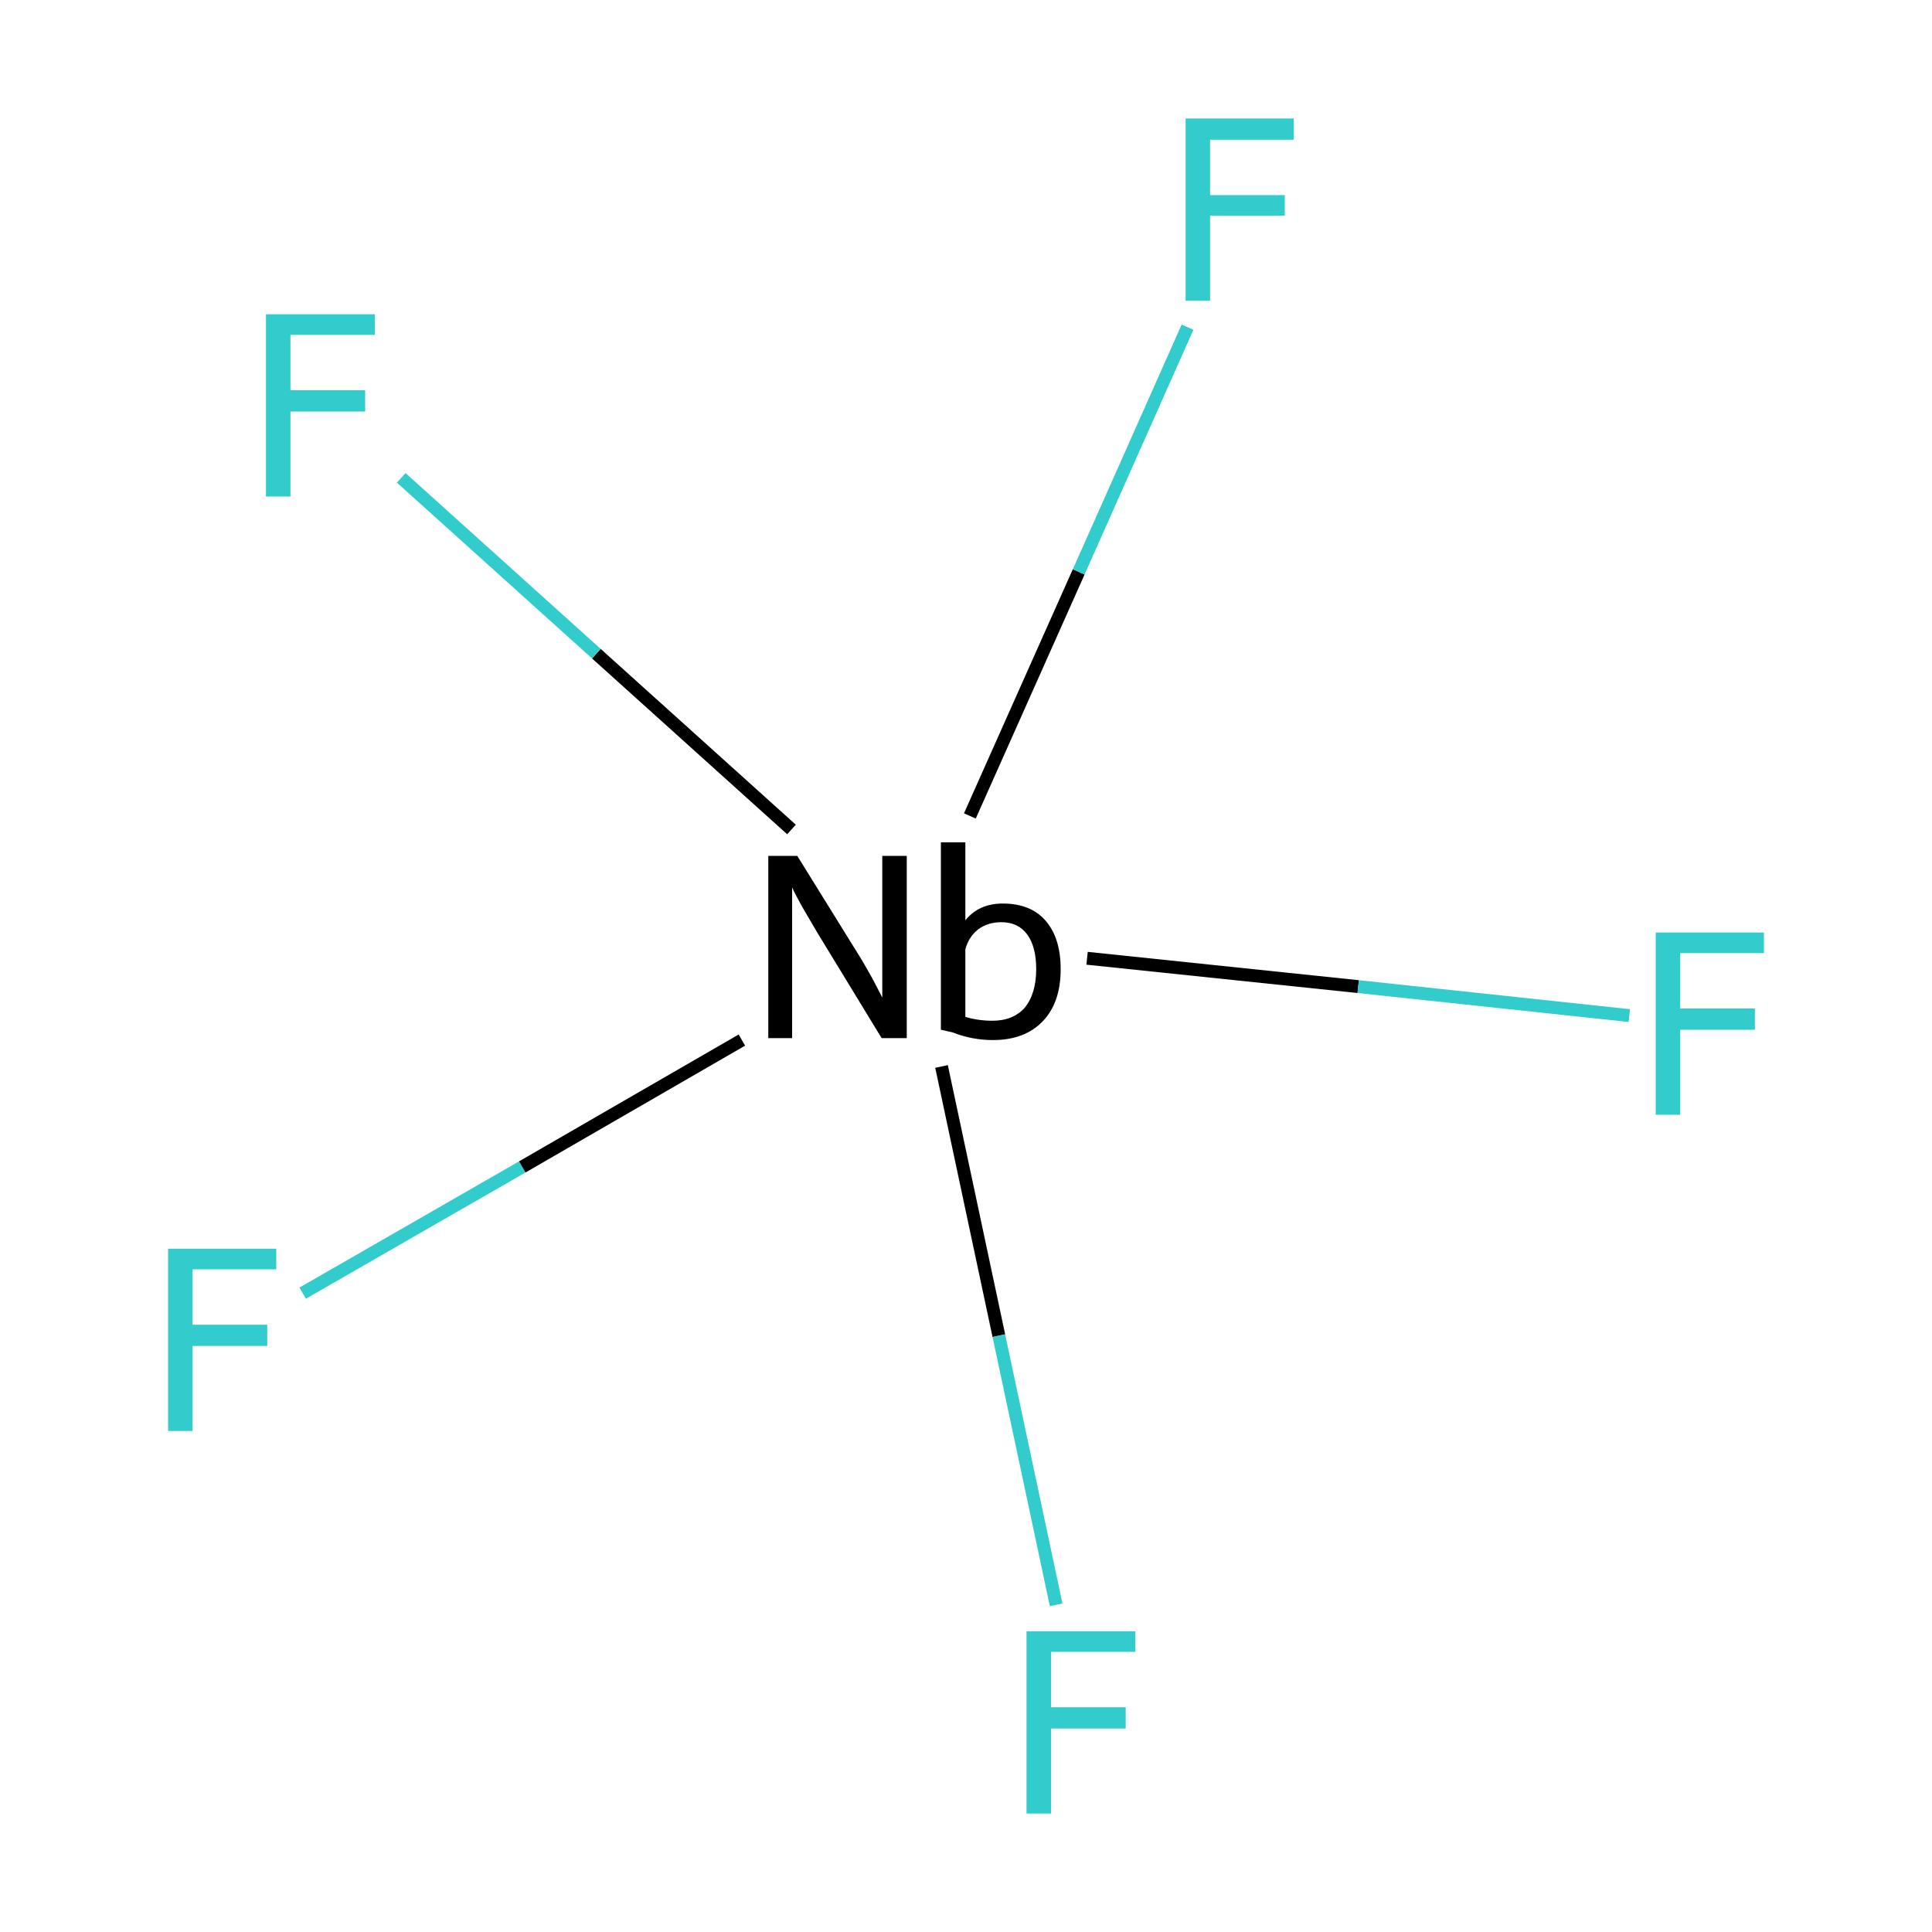 <?xml version='1.0' encoding='iso-8859-1'?>
<svg version='1.1' baseProfile='full'
              xmlns='http://www.w3.org/2000/svg'
                      xmlns:rdkit='http://www.rdkit.org/xml'
                      xmlns:xlink='http://www.w3.org/1999/xlink'
                  xml:space='preserve'
width='300px' height='300px' viewBox='0 0 300 300'>
<!-- END OF HEADER -->
<rect style='opacity:1.0;fill:#FFFFFF;stroke:none' width='300.0' height='300.0' x='0.0' y='0.0'> </rect>
<path class='bond-0 atom-0 atom-1' d='M 47.0,200.8 L 81.1,181.2' style='fill:none;fill-rule:evenodd;stroke:#33CCCC;stroke-width:2.0px;stroke-linecap:butt;stroke-linejoin:miter;stroke-opacity:1' />
<path class='bond-0 atom-0 atom-1' d='M 81.1,181.2 L 115.2,161.5' style='fill:none;fill-rule:evenodd;stroke:#000000;stroke-width:2.0px;stroke-linecap:butt;stroke-linejoin:miter;stroke-opacity:1' />
<path class='bond-1 atom-1 atom-2' d='M 146.2,165.6 L 155.1,207.4' style='fill:none;fill-rule:evenodd;stroke:#000000;stroke-width:2.0px;stroke-linecap:butt;stroke-linejoin:miter;stroke-opacity:1' />
<path class='bond-1 atom-1 atom-2' d='M 155.1,207.4 L 164.0,249.2' style='fill:none;fill-rule:evenodd;stroke:#33CCCC;stroke-width:2.0px;stroke-linecap:butt;stroke-linejoin:miter;stroke-opacity:1' />
<path class='bond-2 atom-1 atom-3' d='M 150.6,126.7 L 167.5,88.8' style='fill:none;fill-rule:evenodd;stroke:#000000;stroke-width:2.0px;stroke-linecap:butt;stroke-linejoin:miter;stroke-opacity:1' />
<path class='bond-2 atom-1 atom-3' d='M 167.5,88.8 L 184.4,50.8' style='fill:none;fill-rule:evenodd;stroke:#33CCCC;stroke-width:2.0px;stroke-linecap:butt;stroke-linejoin:miter;stroke-opacity:1' />
<path class='bond-3 atom-1 atom-4' d='M 168.8,148.8 L 210.9,153.2' style='fill:none;fill-rule:evenodd;stroke:#000000;stroke-width:2.0px;stroke-linecap:butt;stroke-linejoin:miter;stroke-opacity:1' />
<path class='bond-3 atom-1 atom-4' d='M 210.9,153.2 L 253.0,157.7' style='fill:none;fill-rule:evenodd;stroke:#33CCCC;stroke-width:2.0px;stroke-linecap:butt;stroke-linejoin:miter;stroke-opacity:1' />
<path class='bond-4 atom-1 atom-5' d='M 122.9,128.8 L 92.6,101.5' style='fill:none;fill-rule:evenodd;stroke:#000000;stroke-width:2.0px;stroke-linecap:butt;stroke-linejoin:miter;stroke-opacity:1' />
<path class='bond-4 atom-1 atom-5' d='M 92.6,101.5 L 62.3,74.2' style='fill:none;fill-rule:evenodd;stroke:#33CCCC;stroke-width:2.0px;stroke-linecap:butt;stroke-linejoin:miter;stroke-opacity:1' />
<path class='atom-0' d='M 26.1 193.9
L 42.9 193.9
L 42.9 197.1
L 29.9 197.1
L 29.9 205.7
L 41.5 205.7
L 41.5 209.0
L 29.9 209.0
L 29.9 222.2
L 26.1 222.2
L 26.1 193.9
' fill='#33CCCC'/>
<path class='atom-1' d='M 123.8 132.9
L 133.1 147.9
Q 134.0 149.3, 135.5 152.0
Q 136.9 154.7, 137.0 154.9
L 137.0 132.9
L 140.8 132.9
L 140.8 161.2
L 136.9 161.2
L 126.9 144.8
Q 125.8 142.9, 124.5 140.7
Q 123.3 138.5, 123.0 137.8
L 123.0 161.2
L 119.3 161.2
L 119.3 132.9
L 123.8 132.9
' fill='#000000'/>
<path class='atom-1' d='M 155.7 140.3
Q 160.0 140.3, 162.3 142.9
Q 164.7 145.6, 164.7 150.5
Q 164.7 155.7, 161.9 158.6
Q 159.1 161.5, 154.2 161.5
Q 150.9 161.5, 147.9 160.3
L 146.1 159.9
L 146.1 130.8
L 149.9 130.8
L 149.9 142.9
Q 152.0 140.3, 155.7 140.3
M 154.1 158.5
Q 157.3 158.5, 159.1 156.5
Q 160.9 154.3, 160.9 150.5
Q 160.9 147.0, 159.5 145.1
Q 158.1 143.2, 155.5 143.2
Q 153.4 143.2, 151.9 144.3
Q 150.4 145.5, 149.9 147.4
L 149.9 157.9
Q 151.9 158.5, 154.1 158.5
' fill='#000000'/>
<path class='atom-2' d='M 159.4 253.3
L 176.3 253.3
L 176.3 256.5
L 163.2 256.5
L 163.2 265.1
L 174.8 265.1
L 174.8 268.4
L 163.2 268.4
L 163.2 281.6
L 159.4 281.6
L 159.4 253.3
' fill='#33CCCC'/>
<path class='atom-3' d='M 184.1 18.4
L 200.9 18.4
L 200.9 21.7
L 187.9 21.7
L 187.9 30.3
L 199.5 30.3
L 199.5 33.5
L 187.9 33.5
L 187.9 46.7
L 184.1 46.7
L 184.1 18.4
' fill='#33CCCC'/>
<path class='atom-4' d='M 257.1 144.8
L 273.9 144.8
L 273.9 148.0
L 260.9 148.0
L 260.9 156.6
L 272.5 156.6
L 272.5 159.9
L 260.9 159.9
L 260.9 173.1
L 257.1 173.1
L 257.1 144.8
' fill='#33CCCC'/>
<path class='atom-5' d='M 41.3 48.8
L 58.2 48.8
L 58.2 52.0
L 45.1 52.0
L 45.1 60.6
L 56.7 60.6
L 56.7 63.9
L 45.1 63.9
L 45.1 77.1
L 41.3 77.1
L 41.3 48.8
' fill='#33CCCC'/>
</svg>
